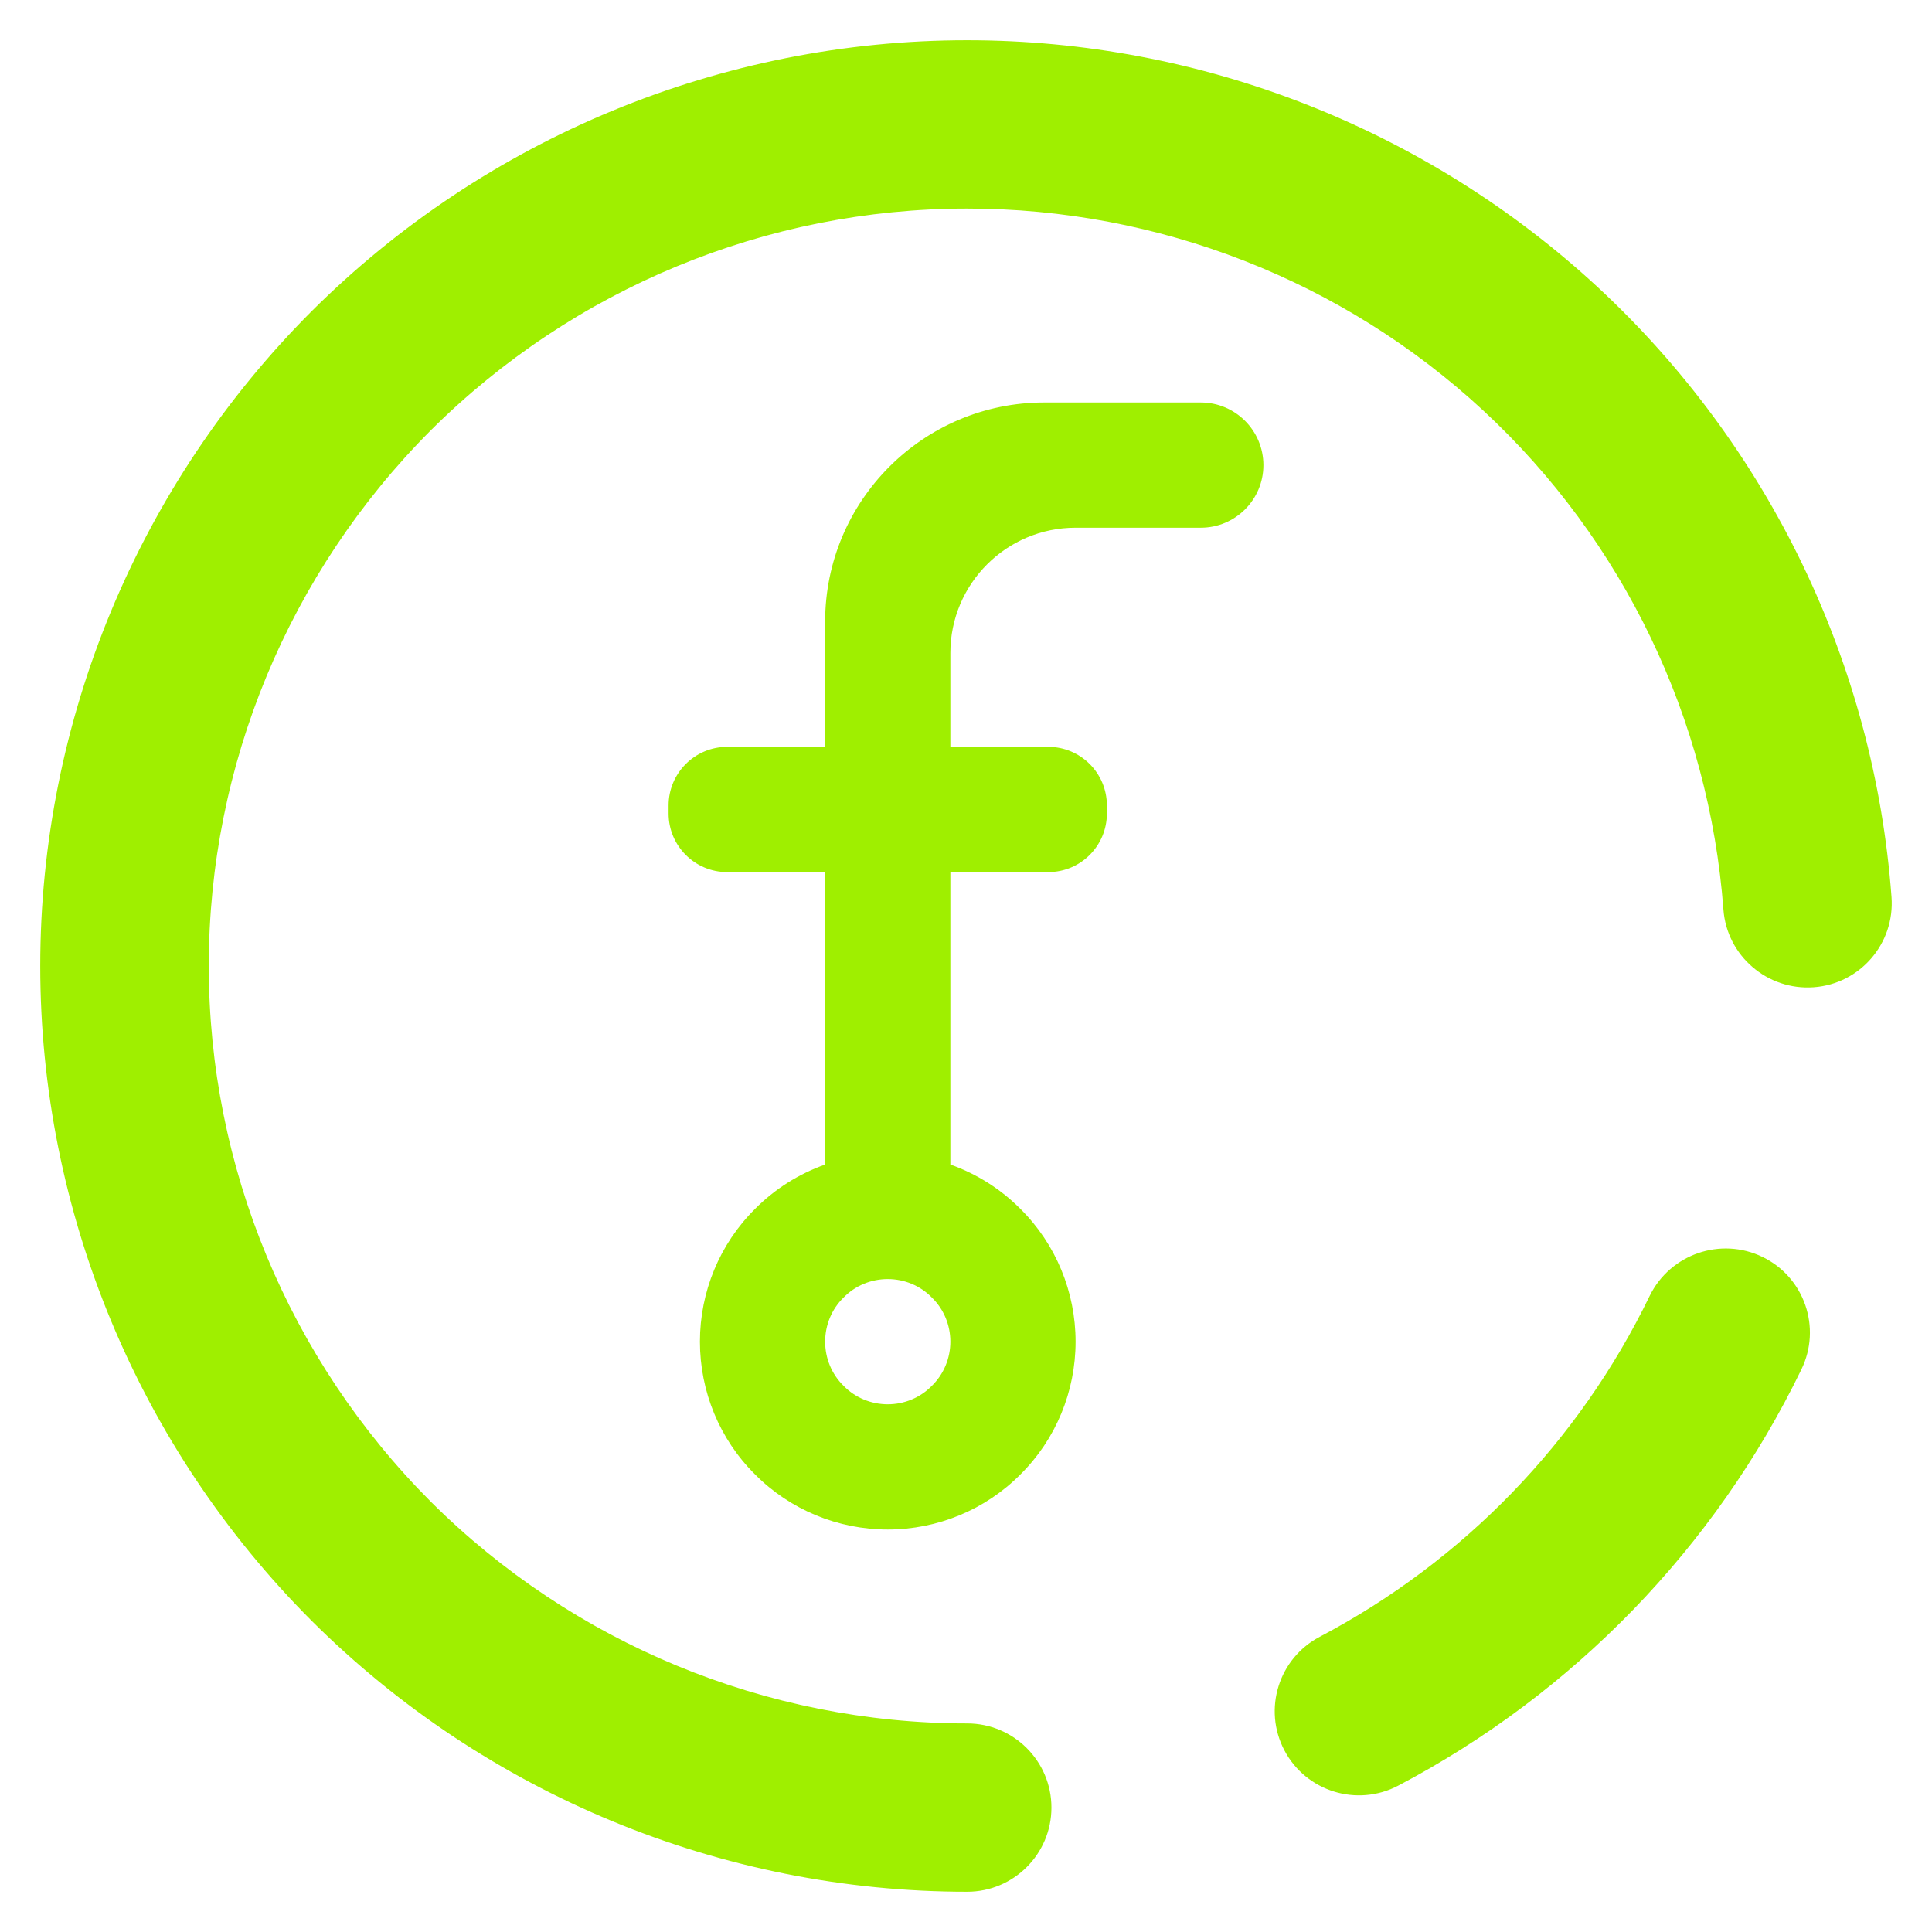 <svg width="64" height="64" viewBox="0 0 64 64" fill="none" xmlns="http://www.w3.org/2000/svg">
<path fill-rule="evenodd" clip-rule="evenodd" d="M27.334 44.444C27.334 43.895 27.551 43.365 27.945 42.983C28.329 42.588 28.858 42.371 29.408 42.371C29.957 42.371 30.485 42.588 30.869 42.983C31.264 43.365 31.482 43.895 31.482 44.444C31.482 44.995 31.264 45.523 30.869 45.907C30.485 46.301 29.957 46.519 29.408 46.519C28.858 46.519 28.329 46.301 27.945 45.907C27.551 45.523 27.334 44.995 27.334 44.444ZM57.091 30.132C57.206 31.663 58.547 32.816 60.084 32.704C61.62 32.592 62.775 31.252 62.659 29.713C62.087 22.005 58.611 14.785 52.931 9.516C47.251 4.26 39.784 1.333 32.038 1.333C23.901 1.333 16.085 4.567 10.322 10.311C4.571 16.067 1.333 23.873 1.333 32C1.333 40.127 4.571 47.933 10.322 53.689C16.085 59.433 23.901 62.667 32.038 62.667C33.579 62.667 34.83 61.417 34.83 59.879C34.83 58.34 33.579 57.091 32.038 57.091C25.38 57.091 18.988 54.443 14.271 49.745C9.568 45.033 6.916 38.649 6.916 32C6.916 25.351 9.568 18.967 14.271 14.255C18.988 9.557 25.38 6.909 32.038 6.909C38.375 6.909 44.487 9.293 49.135 13.6C53.783 17.907 56.616 23.817 57.091 30.132ZM27.334 38.577V28.889H24.088C23.017 28.889 22.148 28.02 22.148 26.949V26.681C22.148 25.611 23.017 24.741 24.088 24.741H27.334V20.592C27.334 16.587 30.587 13.333 34.592 13.333H39.778C40.923 13.333 41.852 14.263 41.852 15.408C41.852 16.552 40.923 17.481 39.778 17.481H35.63C33.34 17.481 31.482 19.34 31.482 21.629V24.741H34.727C35.797 24.741 36.667 25.611 36.667 26.681V26.949C36.667 28.02 35.797 28.889 34.727 28.889H31.482V38.577C32.348 38.884 33.145 39.383 33.804 40.048C34.976 41.209 35.63 42.796 35.63 44.444C35.63 46.093 34.976 47.68 33.804 48.841C32.643 50.013 31.056 50.667 29.408 50.667C27.759 50.667 26.172 50.013 25.011 48.841C23.839 47.68 23.186 46.093 23.186 44.444C23.186 42.796 23.839 41.209 25.011 40.048C25.669 39.383 26.467 38.884 27.334 38.577ZM43.72 54.22C42.356 54.935 41.831 56.621 42.547 57.983C43.264 59.345 44.952 59.869 46.316 59.153C52.121 56.101 56.811 51.264 59.672 45.368C60.349 43.983 59.775 42.312 58.388 41.639C57.002 40.965 55.325 41.544 54.648 42.928C52.303 47.765 48.479 51.711 43.72 54.22Z" fill="#9FEF00"/>
</svg>
